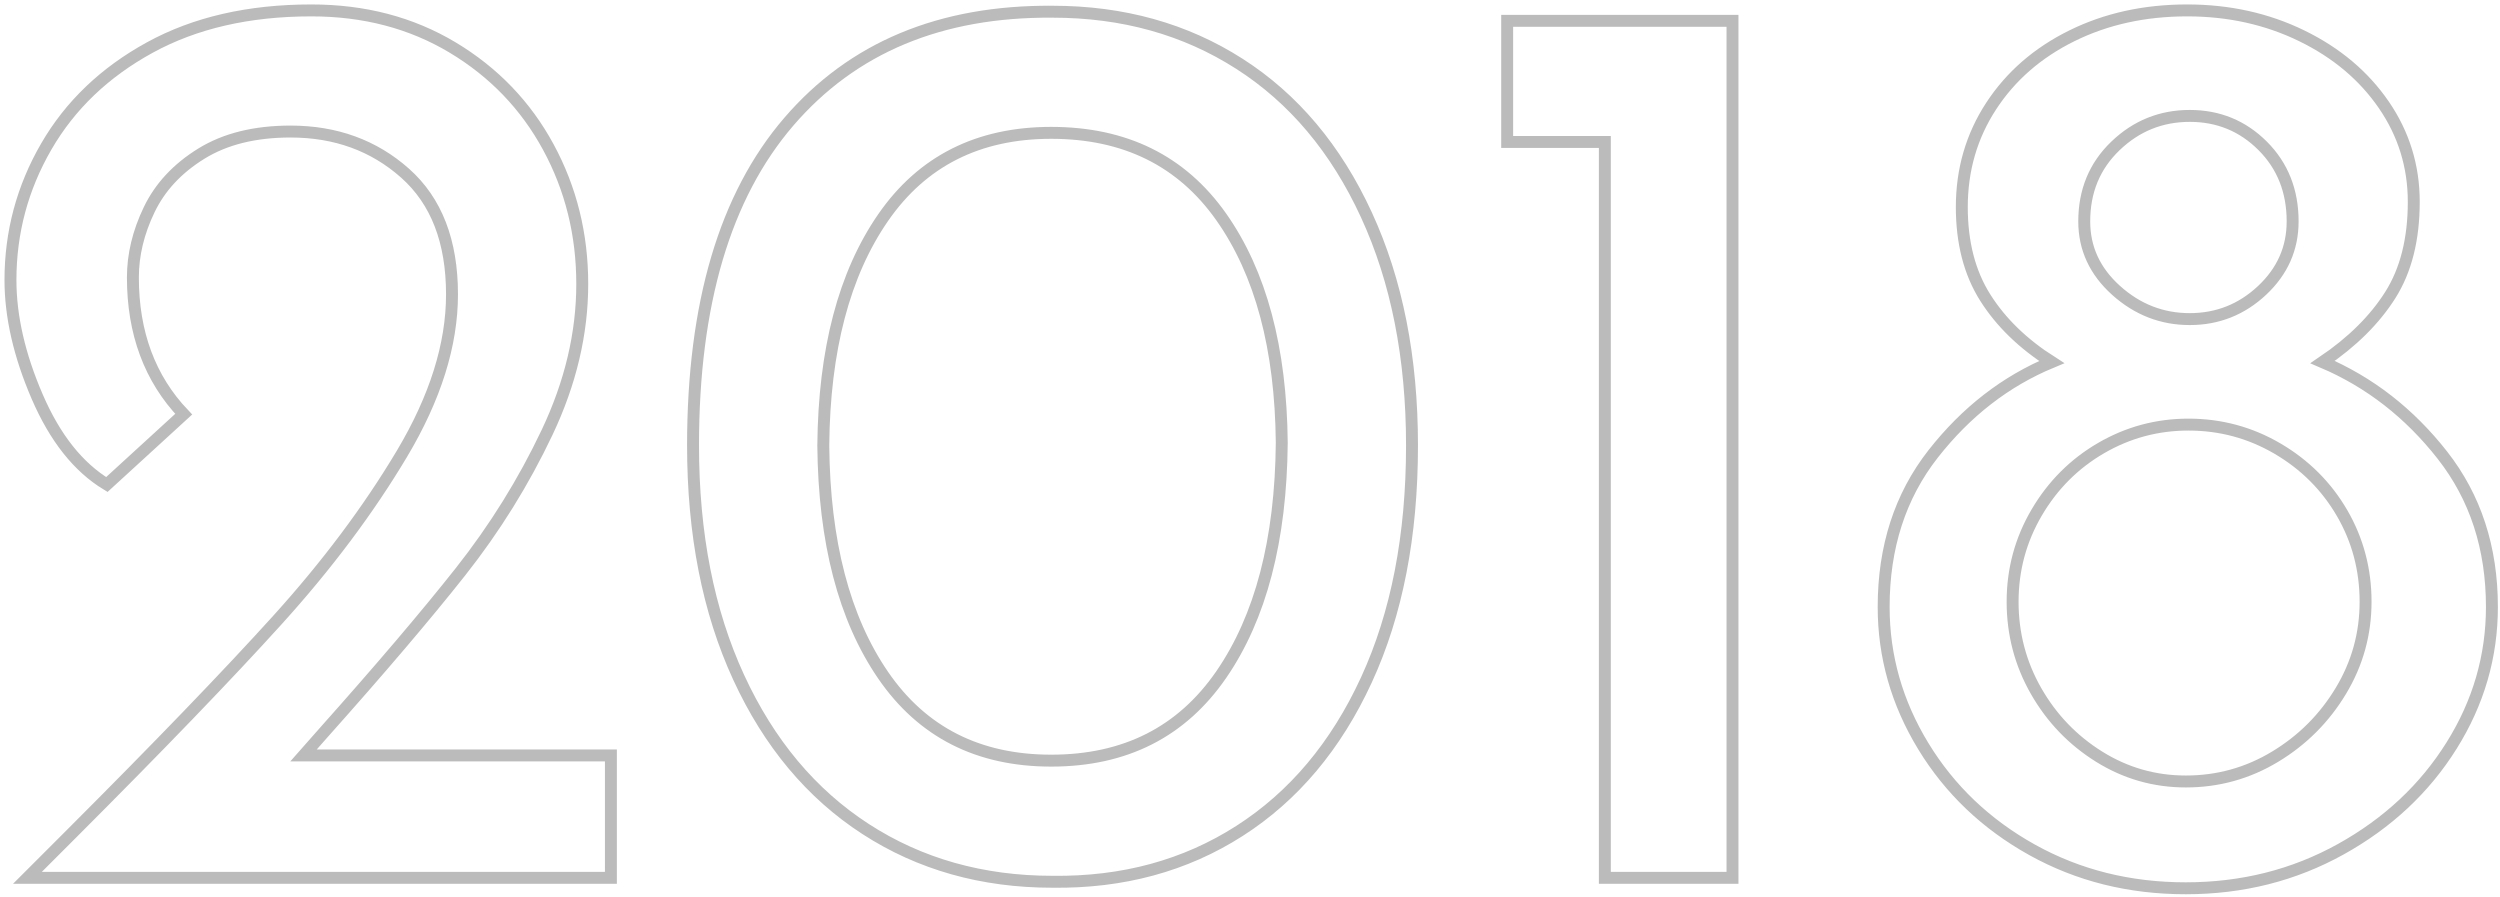 <?xml version="1.0" encoding="UTF-8"?>
<svg width="524px" height="188px" viewBox="0 0 524 188" version="1.1" xmlns="http://www.w3.org/2000/svg" xmlns:xlink="http://www.w3.org/1999/xlink">
    <!-- Generator: Sketch 53.2 (72643) - https://sketchapp.com -->
    <title>2018</title>
    <desc>Created with Sketch.</desc>
    <g id="Page-1" stroke="none" stroke-width="1" fill="none" fill-rule="evenodd" fill-opacity="0">
        <g id="home_desktop-2of2" transform="translate(-110, -12064)" fill="#FFFFFF" fill-rule="nonzero" stroke="#BBBBBB" stroke-width="2.5">
            <g id="Section-31---2018" transform="translate(0, 11695)">
                <path d="M238.046,527.338 L238.046,553 L115.742,553 L124.751,543.991 C143.315,525.427 157.784,510.412 168.158,498.946 C178.532,487.48 187.222,475.878 194.23,464.139 C201.237,452.399 204.74,441.252 204.74,430.696 C204.74,419.594 201.464,411.131 194.912,405.307 C188.36,399.483 180.352,396.571 170.888,396.571 C163.426,396.571 157.193,398.118 152.188,401.212 C147.182,404.306 143.543,408.219 141.268,412.951 C138.992,417.683 137.855,422.415 137.855,427.147 C137.855,438.795 141.404,448.35 148.502,455.812 L132.395,470.554 C126.389,466.914 121.521,460.772 117.79,452.127 C114.058,443.481 112.193,435.337 112.193,427.693 C112.193,417.683 114.695,408.356 119.701,399.711 C124.706,391.065 131.94,384.15 141.404,378.962 C150.868,373.775 162.152,371.182 175.256,371.182 C186.358,371.182 196.231,373.775 204.876,378.962 C213.522,384.15 220.21,391.111 224.942,399.847 C229.674,408.583 232.04,418.138 232.04,428.512 C232.04,438.886 229.583,449.26 224.669,459.634 C219.755,470.008 213.704,479.745 206.514,488.845 C199.325,497.945 189.725,509.229 177.713,522.697 L173.618,527.338 L238.046,527.338 Z M330.609,553.819 C315.867,553.819 302.808,550.134 291.433,542.763 C280.058,535.391 271.186,524.79 264.816,510.958 C258.446,497.126 255.261,480.928 255.261,462.364 C255.261,432.698 261.949,410.085 275.326,394.524 C288.703,378.962 307.131,371.273 330.609,371.455 C345.351,371.455 358.409,375.095 369.784,382.375 C381.159,389.655 390.032,400.211 396.402,414.043 C402.772,427.875 405.957,443.982 405.957,462.364 C405.957,481.292 402.772,497.672 396.402,511.504 C390.032,525.336 381.159,535.892 369.784,543.172 C358.409,550.452 345.351,554.001 330.609,553.819 Z M330.336,528.43 C345.806,528.43 357.681,522.424 365.962,510.412 C374.243,498.4 378.475,482.202 378.657,461.818 C378.475,441.98 374.243,426.192 365.962,414.452 C357.681,402.713 345.806,396.844 330.336,396.844 C315.048,396.844 303.309,402.759 295.119,414.589 C286.929,426.419 282.743,442.344 282.561,462.364 C282.743,482.566 286.929,498.627 295.119,510.548 C303.309,522.47 315.048,528.43 330.336,528.43 Z M473.131,373.366 L473.131,553 L446.377,553 L446.377,398.755 L425.902,398.755 L425.902,373.366 L473.131,373.366 Z M504.814,496.216 C504.814,483.658 508.272,472.966 515.188,464.139 C522.105,455.311 530.385,448.896 540.031,444.892 C534.025,441.07 529.384,436.566 526.108,431.378 C522.832,426.191 521.194,419.867 521.194,412.405 C521.194,404.579 523.242,397.527 527.337,391.248 C531.432,384.968 537.074,380.055 544.263,376.505 C551.452,372.956 559.505,371.182 568.423,371.182 C577.16,371.182 585.167,372.956 592.447,376.505 C599.728,380.055 605.46,384.877 609.646,390.974 C613.832,397.072 615.925,403.851 615.925,411.313 C615.925,419.139 614.287,425.645 611.011,430.832 C607.735,436.02 603.004,440.706 596.815,444.892 C606.644,449.078 615.015,455.584 621.931,464.411 C628.848,473.239 632.305,483.84 632.305,496.216 C632.305,506.59 629.485,516.281 623.842,525.29 C618.2,534.3 610.466,541.534 600.637,546.994 C590.809,552.454 579.981,555.184 568.15,555.184 C556.32,555.184 545.583,552.5 535.936,547.13 C526.29,541.761 518.692,534.527 513.141,525.427 C507.59,516.327 504.814,506.59 504.814,496.216 Z M546.856,415.408 C546.856,421.05 549.086,425.873 553.545,429.877 C558.004,433.881 563.145,435.883 568.969,435.883 C574.794,435.883 579.844,433.881 584.121,429.877 C588.398,425.873 590.536,421.05 590.536,415.408 C590.536,409.038 588.443,403.76 584.257,399.574 C580.071,395.388 574.976,393.295 568.969,393.295 C562.963,393.295 557.777,395.388 553.408,399.574 C549.04,403.76 546.856,409.038 546.856,415.408 Z M531.841,495.124 C531.841,501.858 533.479,508.091 536.755,513.824 C540.031,519.558 544.445,524.153 549.996,527.611 C555.547,531.069 561.598,532.798 568.15,532.798 C574.885,532.798 581.118,531.069 586.851,527.611 C592.584,524.153 597.179,519.558 600.637,513.824 C604.095,508.091 605.824,501.858 605.824,495.124 C605.824,488.39 604.186,482.202 600.91,476.56 C597.634,470.918 593.13,466.414 587.397,463.046 C581.664,459.679 575.431,457.996 568.696,457.996 C562.144,457.996 556.048,459.634 550.405,462.91 C544.763,466.186 540.259,470.69 536.892,476.423 C533.525,482.157 531.841,488.39 531.841,495.124 Z" id="2018"></path>
            </g>
        </g>
    </g>
</svg>
